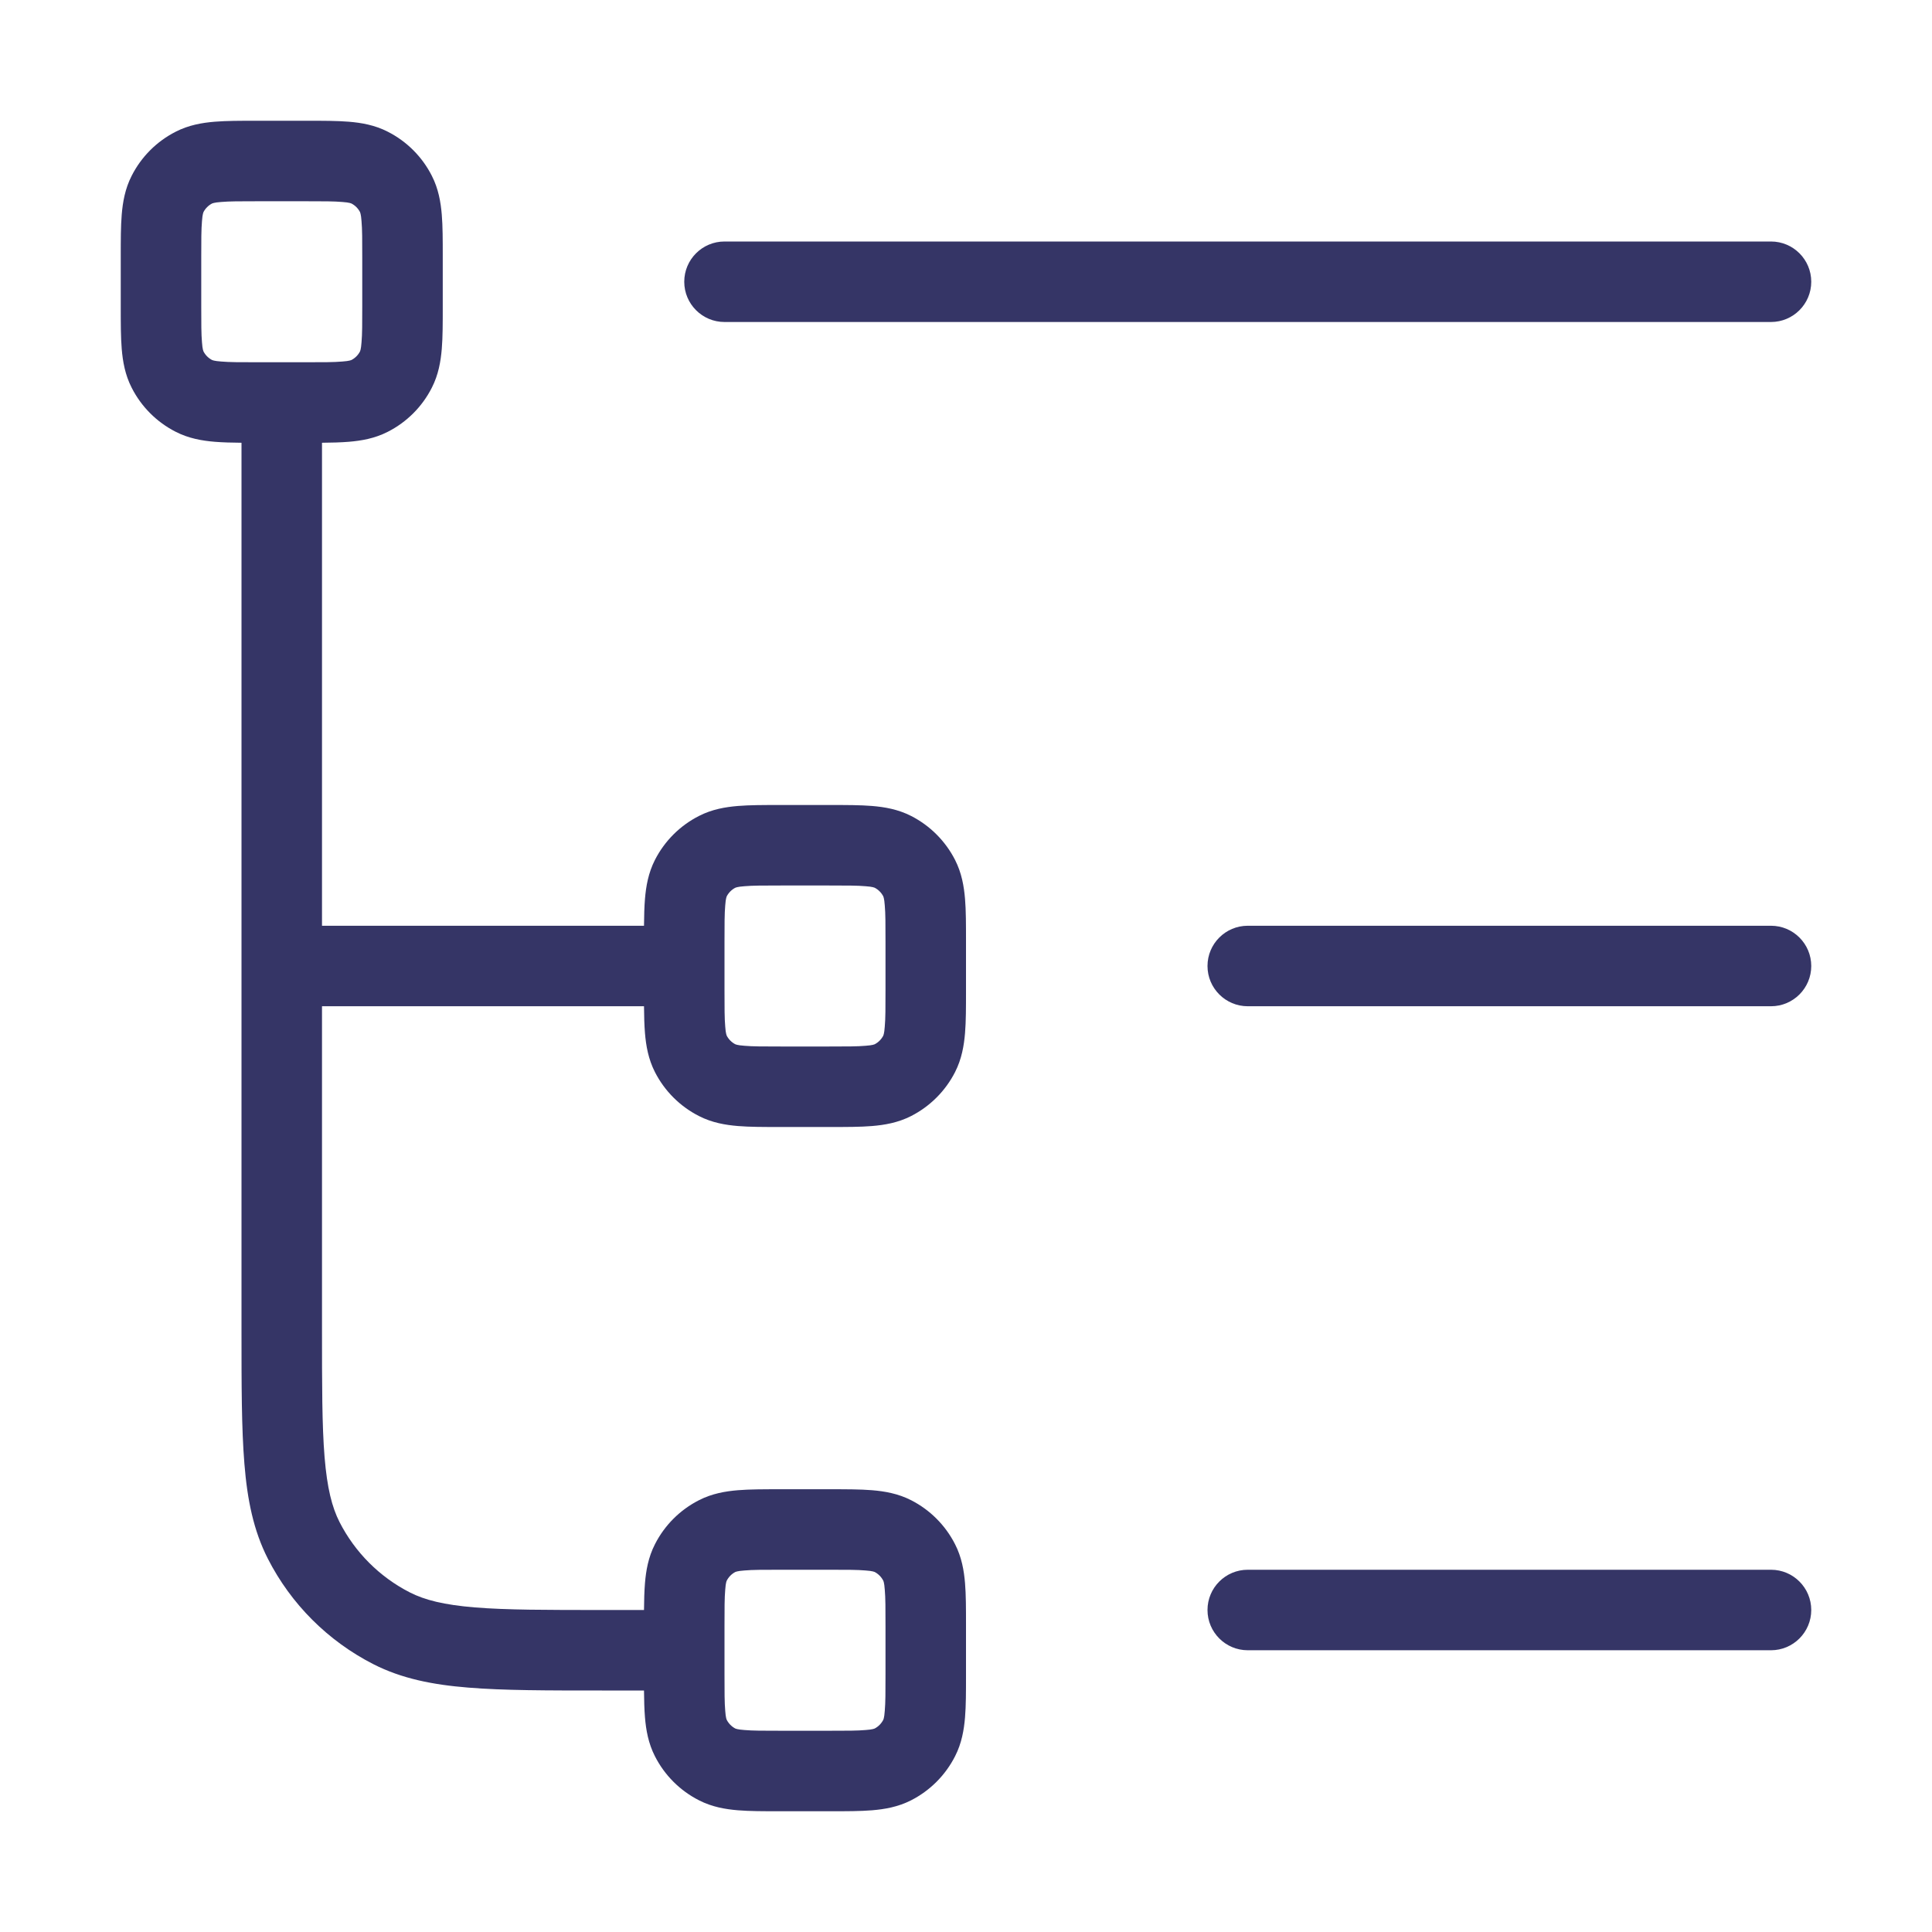 <svg width="24" height="24" viewBox="0 0 24 24" fill="none" xmlns="http://www.w3.org/2000/svg">
<path fill-rule="evenodd" clip-rule="evenodd" d="M3 5.5C2.877 5.499 2.765 5.496 2.667 5.488C2.511 5.475 2.345 5.447 2.183 5.364C1.947 5.244 1.756 5.053 1.636 4.817C1.553 4.655 1.525 4.489 1.512 4.333C1.5 4.188 1.5 4.013 1.5 3.818V3.182C1.5 2.987 1.5 2.812 1.512 2.667C1.525 2.511 1.553 2.345 1.636 2.183C1.756 1.947 1.947 1.756 2.183 1.636C2.345 1.553 2.511 1.525 2.667 1.512C2.812 1.5 2.987 1.5 3.182 1.5H3.818C4.013 1.5 4.188 1.5 4.333 1.512C4.489 1.525 4.655 1.553 4.817 1.636C5.053 1.756 5.244 1.947 5.364 2.183C5.447 2.345 5.475 2.511 5.488 2.667C5.5 2.812 5.5 2.987 5.5 3.182V3.818C5.5 4.013 5.5 4.188 5.488 4.333C5.475 4.489 5.447 4.655 5.364 4.817C5.244 5.053 5.053 5.244 4.817 5.364C4.655 5.447 4.489 5.475 4.333 5.488C4.235 5.496 4.123 5.499 4 5.5V11.5H8C8.001 11.377 8.004 11.265 8.012 11.167C8.025 11.011 8.053 10.845 8.136 10.682C8.256 10.447 8.447 10.256 8.683 10.136C8.845 10.053 9.011 10.025 9.167 10.012C9.312 10 9.487 10 9.682 10H10.318C10.513 10 10.688 10 10.833 10.012C10.989 10.025 11.155 10.053 11.318 10.136C11.553 10.256 11.744 10.447 11.864 10.682C11.947 10.845 11.975 11.011 11.988 11.167C12 11.312 12 11.487 12 11.682V12.318C12 12.513 12 12.688 11.988 12.833C11.975 12.989 11.947 13.155 11.864 13.318C11.744 13.553 11.553 13.744 11.318 13.864C11.155 13.947 10.989 13.975 10.833 13.988C10.688 14 10.513 14 10.318 14H9.682C9.487 14 9.312 14 9.167 13.988C9.011 13.975 8.845 13.947 8.683 13.864C8.447 13.744 8.256 13.553 8.136 13.318C8.053 13.155 8.025 12.989 8.012 12.833C8.004 12.735 8.001 12.623 8 12.5H4V16.5C4 17.208 4 17.709 4.032 18.101C4.064 18.487 4.124 18.723 4.218 18.908C4.41 19.284 4.716 19.59 5.092 19.782C5.277 19.876 5.513 19.936 5.899 19.968C6.291 20 6.792 20 7.5 20H8C8.001 19.878 8.004 19.765 8.012 19.667C8.025 19.511 8.053 19.345 8.136 19.183C8.256 18.947 8.447 18.756 8.683 18.636C8.845 18.553 9.011 18.525 9.167 18.512C9.312 18.5 9.487 18.5 9.682 18.5H10.318C10.513 18.5 10.688 18.5 10.833 18.512C10.989 18.525 11.155 18.553 11.318 18.636C11.553 18.756 11.744 18.947 11.864 19.183C11.947 19.345 11.975 19.511 11.988 19.667C12 19.812 12 19.987 12 20.182V20.818C12 21.013 12 21.188 11.988 21.333C11.975 21.489 11.947 21.655 11.864 21.817C11.744 22.053 11.553 22.244 11.318 22.364C11.155 22.447 10.989 22.475 10.833 22.488C10.688 22.5 10.513 22.5 10.318 22.5H9.682C9.488 22.5 9.312 22.5 9.167 22.488C9.011 22.475 8.845 22.447 8.683 22.364C8.447 22.244 8.256 22.053 8.136 21.817C8.053 21.655 8.025 21.489 8.012 21.333C8.004 21.235 8.001 21.122 8 21H7.478C6.797 21 6.255 21 5.817 20.964C5.369 20.928 4.988 20.851 4.638 20.673C4.074 20.385 3.615 19.927 3.327 19.362C3.149 19.012 3.072 18.631 3.036 18.183C3 17.745 3 17.203 3 16.522L3 5.5ZM9 12L9 12.001V12.3C9 12.518 9 12.652 9.009 12.752C9.012 12.799 9.017 12.827 9.021 12.844C9.023 12.852 9.025 12.857 9.026 12.86C9.027 12.862 9.027 12.863 9.027 12.864C9.051 12.911 9.089 12.949 9.136 12.973L9.14 12.974C9.143 12.975 9.148 12.977 9.156 12.979C9.173 12.983 9.202 12.988 9.248 12.991C9.348 13 9.482 13 9.7 13H10.3C10.518 13 10.652 13 10.752 12.991C10.799 12.988 10.827 12.983 10.844 12.979C10.852 12.977 10.857 12.975 10.86 12.974C10.862 12.973 10.863 12.973 10.864 12.973C10.911 12.949 10.949 12.911 10.973 12.864C10.973 12.863 10.973 12.862 10.974 12.86C10.975 12.857 10.977 12.852 10.979 12.844C10.983 12.827 10.988 12.799 10.991 12.752C11 12.652 11 12.518 11 12.3V11.7C11 11.482 11 11.348 10.991 11.248C10.988 11.201 10.983 11.173 10.979 11.156C10.977 11.148 10.975 11.143 10.974 11.14C10.973 11.138 10.973 11.137 10.973 11.136C10.949 11.089 10.911 11.051 10.864 11.027C10.863 11.027 10.862 11.027 10.86 11.026C10.857 11.025 10.852 11.023 10.844 11.021C10.827 11.017 10.799 11.012 10.752 11.009C10.652 11 10.518 11 10.3 11H9.7C9.482 11 9.348 11 9.248 11.009C9.202 11.012 9.173 11.017 9.156 11.021C9.148 11.023 9.143 11.025 9.14 11.026L9.138 11.027L9.136 11.027C9.089 11.051 9.051 11.089 9.027 11.136C9.027 11.137 9.027 11.138 9.026 11.14C9.025 11.143 9.023 11.148 9.021 11.156C9.017 11.173 9.012 11.201 9.009 11.248C9 11.348 9 11.482 9 11.7V11.999L9 12ZM9 20.501V20.8C9 21.018 9 21.152 9.009 21.252C9.012 21.299 9.017 21.327 9.021 21.344C9.023 21.352 9.025 21.357 9.026 21.36L9.027 21.362L9.027 21.363C9.051 21.41 9.089 21.449 9.136 21.473C9.137 21.473 9.138 21.473 9.14 21.474C9.143 21.475 9.148 21.477 9.156 21.479C9.173 21.483 9.202 21.488 9.248 21.491C9.348 21.5 9.482 21.5 9.7 21.5H10.3C10.518 21.5 10.652 21.5 10.752 21.491C10.799 21.488 10.827 21.483 10.844 21.479C10.852 21.477 10.857 21.475 10.86 21.474C10.862 21.473 10.863 21.473 10.864 21.473C10.911 21.449 10.949 21.41 10.973 21.363C10.973 21.363 10.973 21.362 10.974 21.36C10.975 21.357 10.977 21.352 10.979 21.344C10.983 21.327 10.988 21.299 10.991 21.252C11 21.152 11 21.018 11 20.8V20.2C11 19.982 11 19.848 10.991 19.748C10.988 19.701 10.983 19.673 10.979 19.656C10.977 19.648 10.975 19.643 10.974 19.64C10.973 19.638 10.973 19.637 10.973 19.637C10.949 19.59 10.911 19.551 10.864 19.527C10.863 19.527 10.862 19.527 10.86 19.526C10.857 19.525 10.852 19.523 10.844 19.521C10.827 19.517 10.799 19.512 10.752 19.509C10.652 19.5 10.518 19.5 10.3 19.5H9.7C9.482 19.5 9.348 19.5 9.248 19.509C9.202 19.512 9.173 19.517 9.156 19.521C9.148 19.523 9.143 19.525 9.14 19.526C9.138 19.527 9.137 19.527 9.136 19.527C9.089 19.551 9.051 19.59 9.027 19.637C9.027 19.637 9.027 19.638 9.026 19.64C9.025 19.643 9.023 19.648 9.021 19.656C9.017 19.673 9.012 19.701 9.009 19.748C9 19.848 9 19.982 9 20.2V20.499L9 20.5L9 20.501ZM4.364 4.473C4.363 4.473 4.362 4.473 4.36 4.474C4.357 4.475 4.352 4.477 4.344 4.479C4.327 4.483 4.298 4.488 4.252 4.491C4.152 4.5 4.018 4.5 3.8 4.5H3.2C2.982 4.5 2.848 4.5 2.748 4.491C2.702 4.488 2.673 4.483 2.656 4.479C2.648 4.477 2.643 4.475 2.64 4.474C2.638 4.473 2.637 4.473 2.636 4.473C2.589 4.449 2.551 4.411 2.527 4.364C2.527 4.363 2.527 4.362 2.526 4.36C2.525 4.357 2.523 4.352 2.521 4.344C2.517 4.327 2.512 4.298 2.509 4.252C2.5 4.152 2.5 4.018 2.5 3.8L2.5 3.2C2.5 2.982 2.5 2.848 2.509 2.748C2.512 2.702 2.517 2.673 2.521 2.656C2.523 2.648 2.525 2.643 2.526 2.64C2.527 2.638 2.527 2.637 2.527 2.636C2.551 2.589 2.589 2.551 2.636 2.527C2.637 2.527 2.638 2.527 2.64 2.526C2.643 2.525 2.648 2.523 2.656 2.521C2.673 2.517 2.702 2.512 2.748 2.509C2.848 2.5 2.982 2.5 3.2 2.5L3.8 2.5C4.018 2.5 4.152 2.5 4.252 2.509C4.298 2.512 4.327 2.517 4.344 2.521C4.352 2.523 4.357 2.525 4.36 2.526C4.362 2.527 4.363 2.527 4.364 2.527C4.411 2.551 4.449 2.589 4.473 2.636C4.473 2.637 4.473 2.638 4.474 2.64C4.475 2.643 4.477 2.648 4.479 2.656C4.483 2.673 4.488 2.702 4.491 2.748C4.5 2.848 4.5 2.982 4.5 3.2V3.8C4.5 4.018 4.5 4.152 4.491 4.252C4.488 4.298 4.483 4.327 4.479 4.344C4.477 4.352 4.475 4.357 4.474 4.36C4.473 4.362 4.473 4.363 4.473 4.364C4.449 4.411 4.411 4.449 4.364 4.473Z" fill="#353566"/>
<path d="M9 3C8.724 3 8.5 3.224 8.5 3.5C8.5 3.776 8.724 4 9 4H22C22.276 4 22.5 3.776 22.5 3.5C22.5 3.224 22.276 3 22 3H9Z" fill="#353566"/>
<path d="M22 12.5H15.5C15.224 12.5 15 12.276 15 12C15 11.724 15.224 11.5 15.5 11.5H22C22.276 11.5 22.5 11.724 22.5 12C22.5 12.276 22.276 12.5 22 12.5Z" fill="#353566"/>
<path d="M15.5 20.5H22C22.276 20.5 22.5 20.276 22.5 20C22.5 19.724 22.276 19.5 22 19.5H15.5C15.224 19.5 15 19.724 15 20C15 20.276 15.224 20.5 15.5 20.5Z" fill="#353566"/>
</svg>
